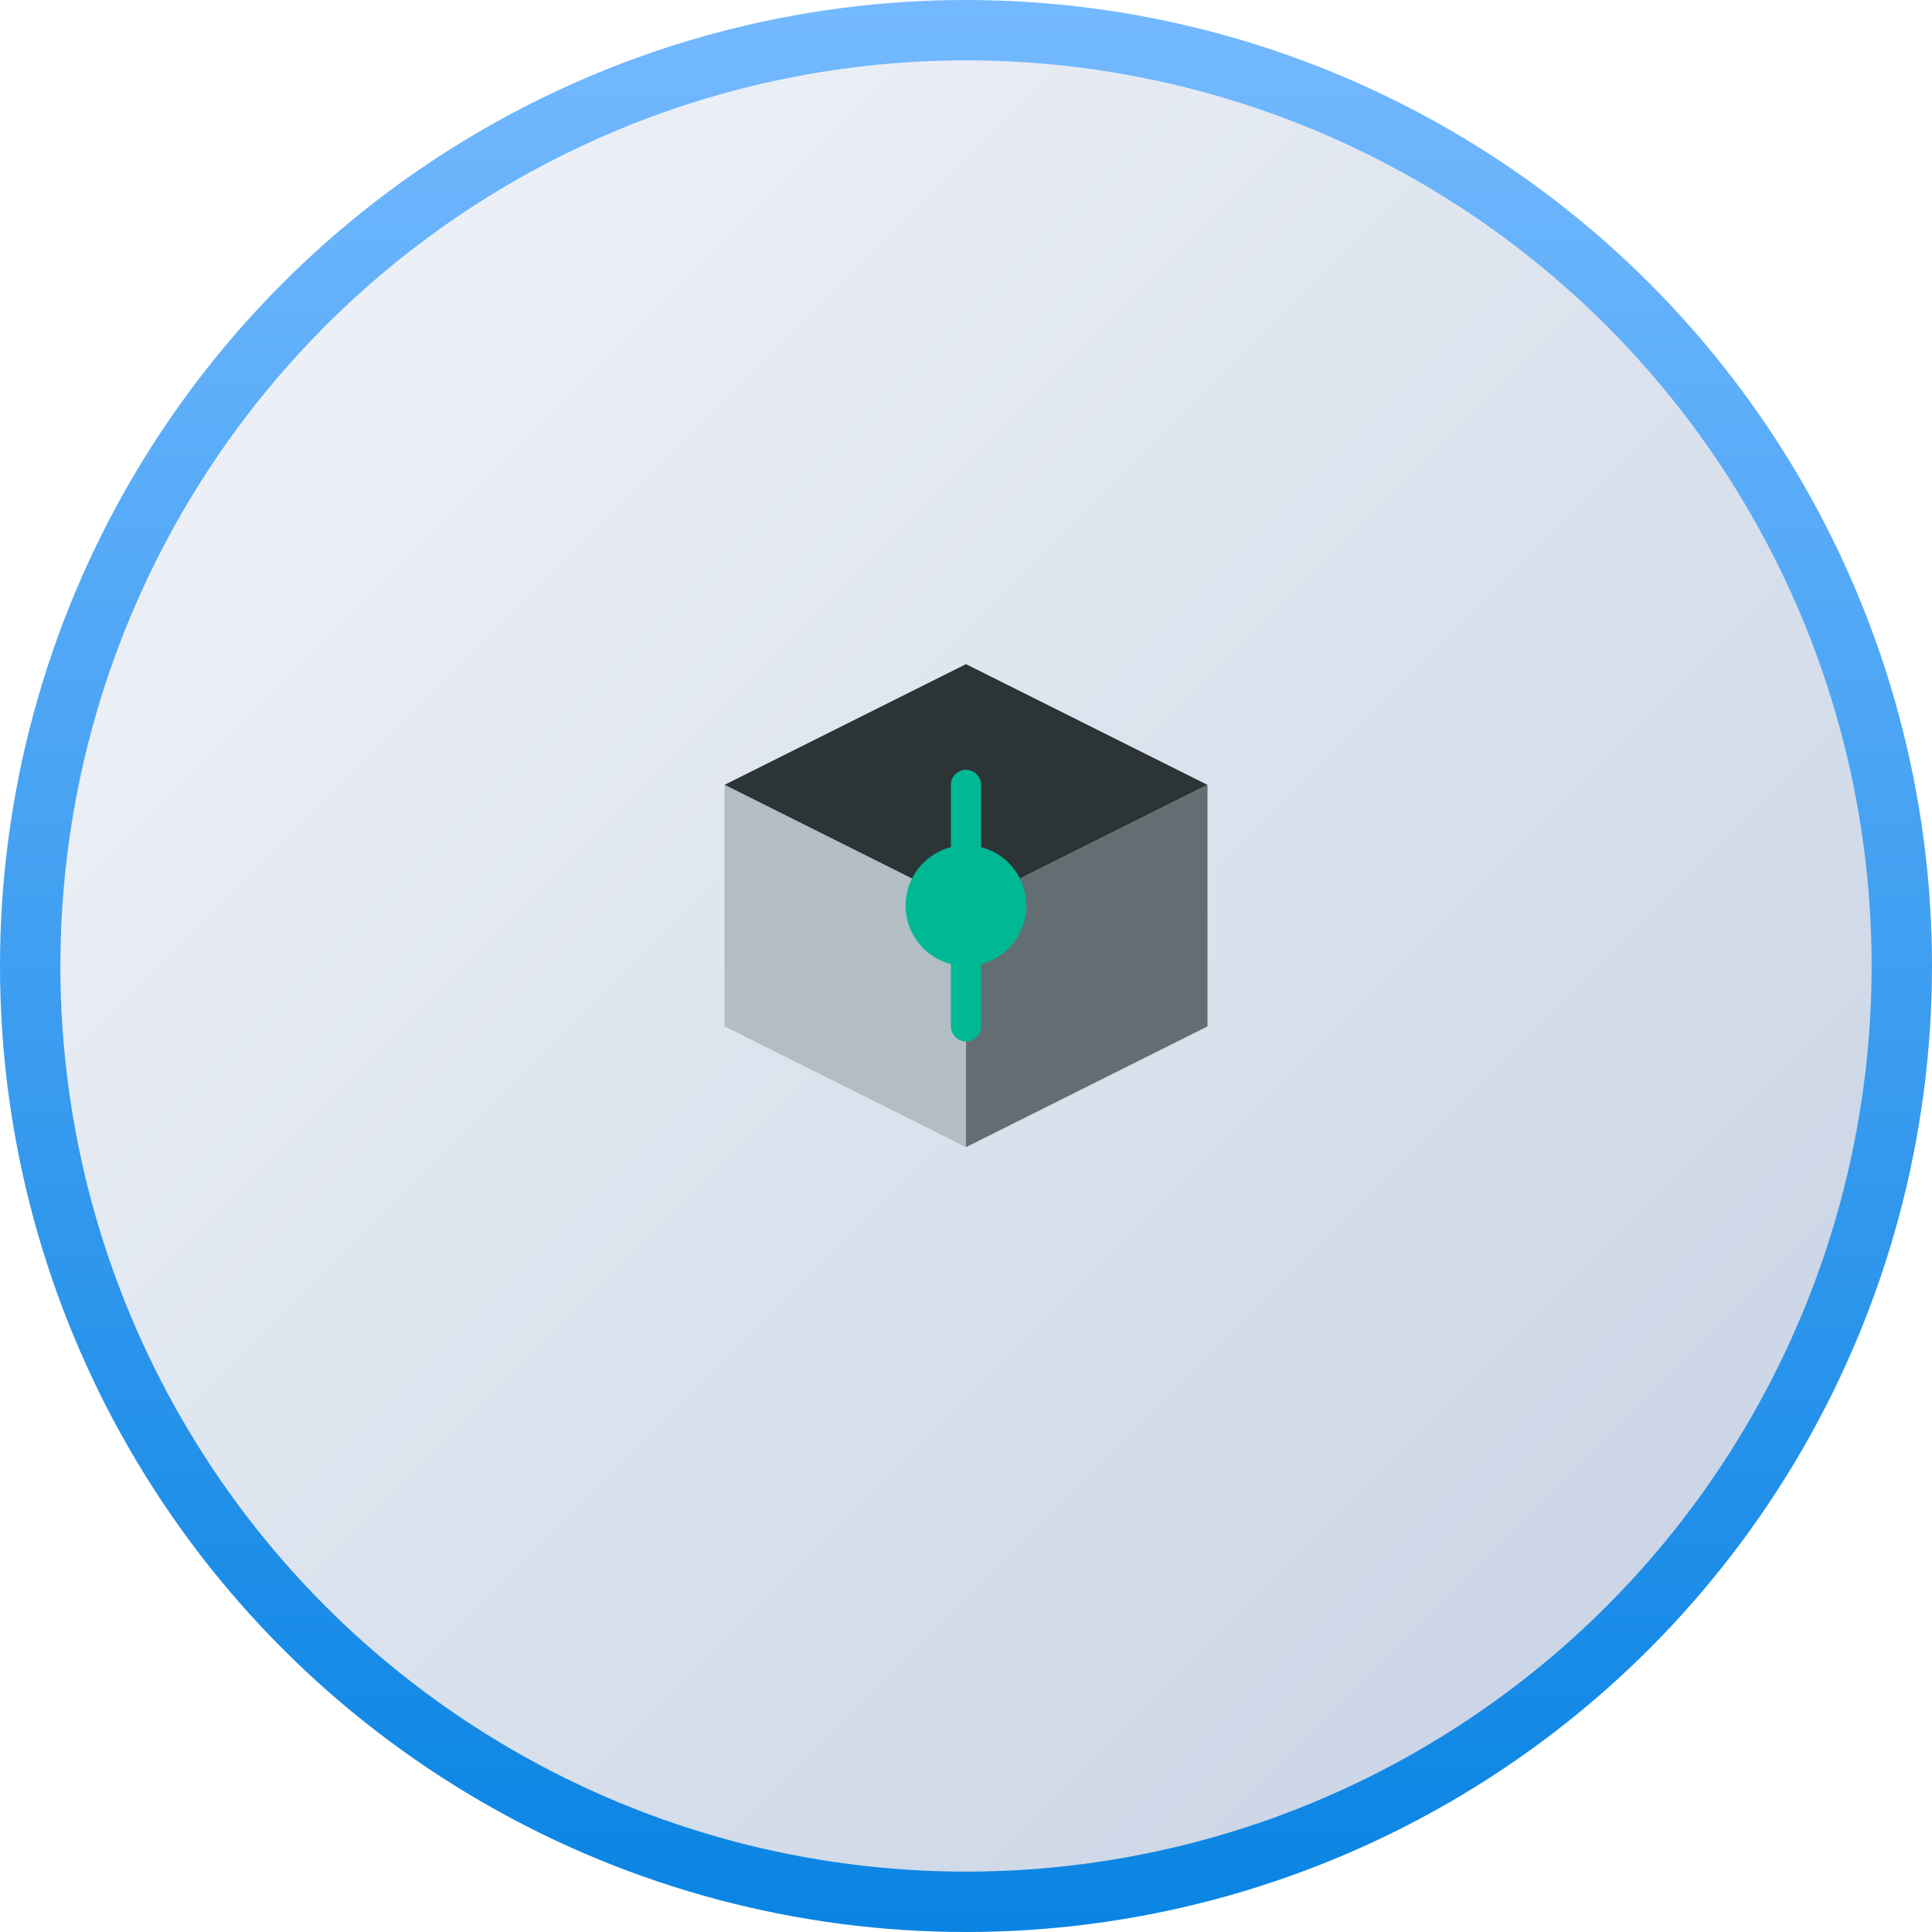 <?xml version="1.0" encoding="UTF-8"?>
<svg width="512" height="512" viewBox="0 0 512 512" fill="none" xmlns="http://www.w3.org/2000/svg">
    <!-- Fundo circular gradiente -->
    <circle cx="256" cy="256" r="248" fill="url(#paint0_linear)" stroke="url(#paint1_linear)" stroke-width="16"/>
    
    <!-- Símbolo de criptografia -->
    <g transform="translate(128, 128) scale(0.5)">
        <!-- Texto estilizado -->
        <path d="M256 96L384 160L256 224L128 160L256 96Z" fill="#2d3436"/>
        <path d="M384 160V288L256 352V224L384 160Z" fill="#636e72"/>
        <path d="M256 352L128 288V160L256 224V352Z" fill="#b2bec3"/>
        
        <!-- Símbolos de criptografia -->
        <g transform="translate(0, -32)">
            <circle cx="256" cy="256" r="32" fill="#00b894"/>
            <path d="M256 192V320" stroke="#00b894" stroke-width="16" stroke-linecap="round"/>
        </g>
    </g>
    
    <!-- Definições de gradientes -->
    <defs>
        <linearGradient id="paint0_linear" x1="0" y1="0" x2="512" y2="512" gradientUnits="userSpaceOnUse">
            <stop offset="0%" stop-color="#f5f7fa"/>
            <stop offset="100%" stop-color="#c3cfe2"/>
        </linearGradient>
        <linearGradient id="paint1_linear" x1="256" y1="0" x2="256" y2="512" gradientUnits="userSpaceOnUse">
            <stop offset="0%" stop-color="#74b9ff"/>
            <stop offset="100%" stop-color="#0984e3"/>
        </linearGradient>
    </defs>
</svg>
